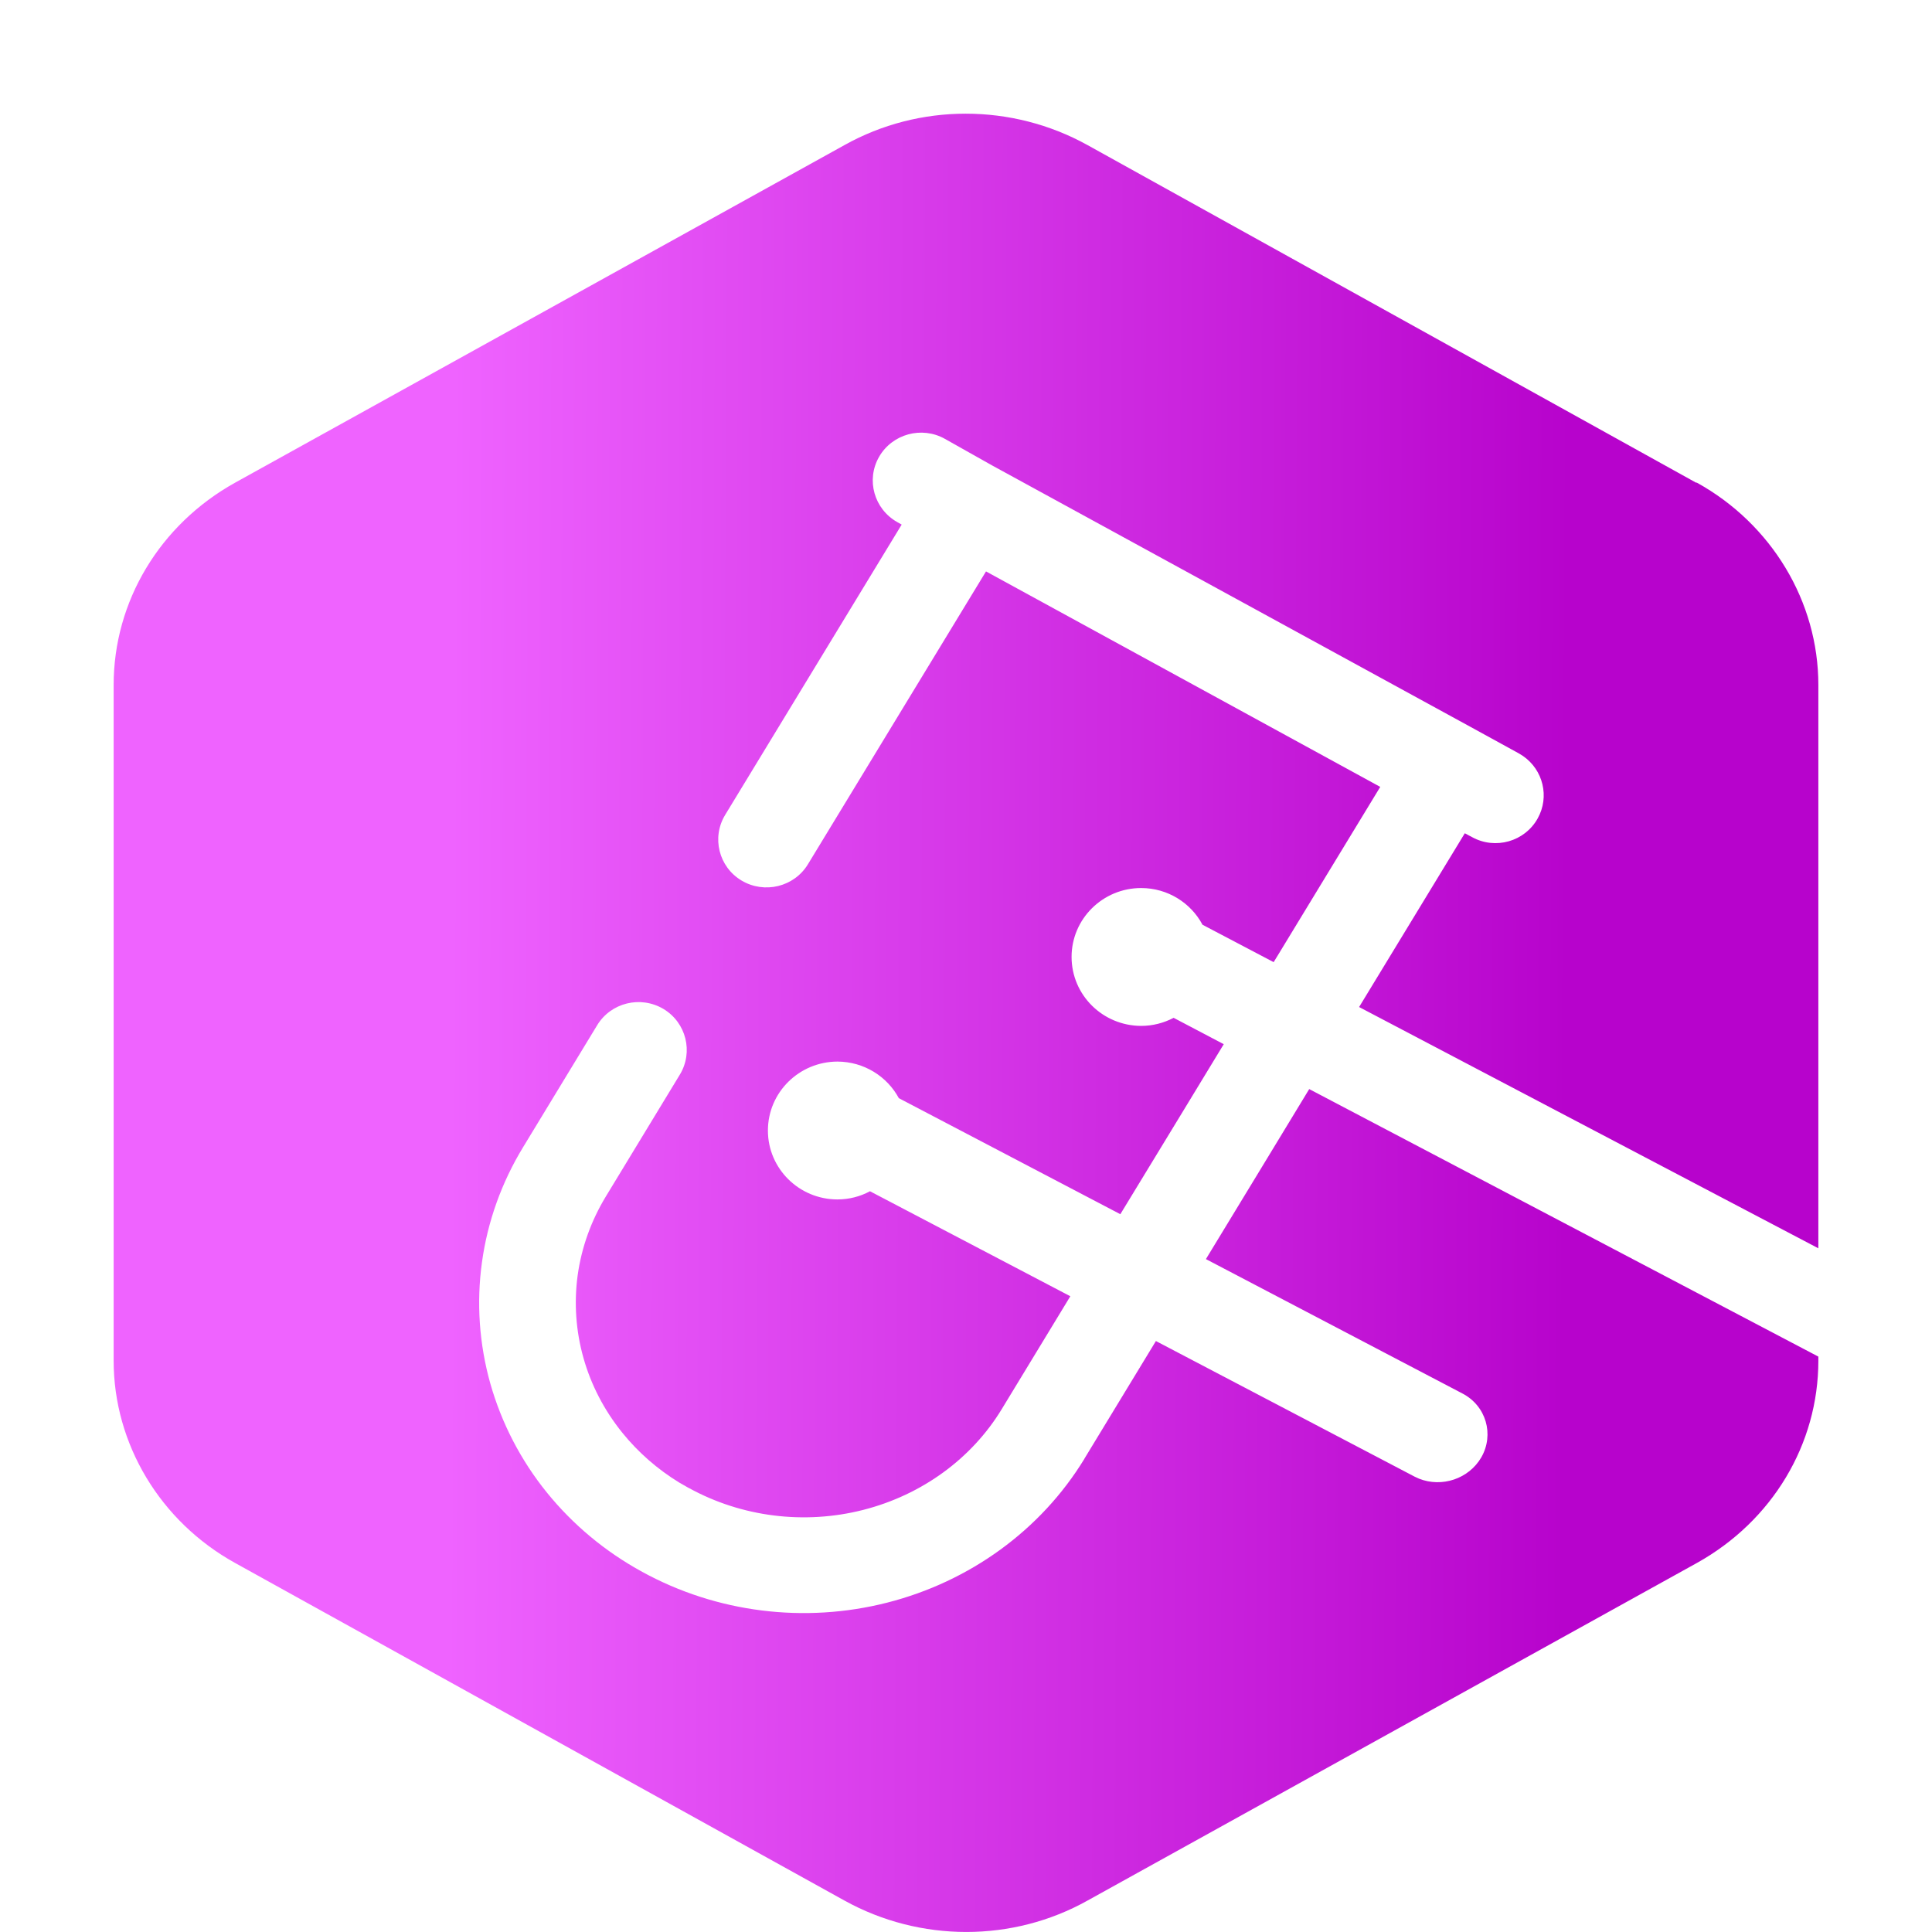 <svg width="17" height="17" viewBox="0 0 17 17" fill="none" xmlns="http://www.w3.org/2000/svg">
<path fill-rule="evenodd" clip-rule="evenodd" d="M7.43 1.277C8.089 0.908 8.904 0.908 9.57 1.277L14.924 4.247H14.931C15.589 4.611 16 5.294 16 6.027V10.984L11.959 8.861L11.97 8.843L12.889 7.332L12.953 7.366C13.158 7.479 13.417 7.405 13.53 7.202C13.637 7.011 13.578 6.774 13.401 6.652L13.364 6.629L12.943 6.398L8.729 4.095L8.315 3.862C8.111 3.747 7.851 3.818 7.735 4.02C7.619 4.222 7.691 4.479 7.895 4.594L7.934 4.616L6.381 7.17L7.109 7.605L8.676 5.028L12.145 6.924L11.242 8.409L11.207 8.466L10.581 8.137C10.479 7.945 10.275 7.814 10.041 7.814C9.703 7.814 9.429 8.086 9.429 8.42C9.429 8.755 9.703 9.026 10.041 9.027C10.144 9.027 10.241 9.001 10.327 8.956L10.768 9.188L10.384 9.82L9.858 10.684L7.909 9.663C7.806 9.472 7.603 9.342 7.369 9.341C7.031 9.342 6.757 9.613 6.757 9.948C6.757 10.282 7.031 10.554 7.369 10.554C7.472 10.554 7.57 10.528 7.655 10.482L9.418 11.406L8.814 12.4C8.55 12.834 8.113 13.154 7.595 13.286C7.077 13.418 6.525 13.348 6.063 13.094L6.062 13.094L5.978 13.046C5.785 12.928 5.615 12.779 5.476 12.607C5.317 12.41 5.201 12.187 5.134 11.949C5.067 11.712 5.05 11.464 5.083 11.221C5.117 10.977 5.201 10.742 5.331 10.528L5.982 9.456C6.103 9.257 6.038 8.998 5.838 8.878C5.636 8.758 5.375 8.822 5.254 9.022L4.603 10.094C4.414 10.404 4.29 10.749 4.241 11.106C4.191 11.464 4.217 11.828 4.315 12.176C4.414 12.524 4.583 12.85 4.812 13.133C5.042 13.417 5.327 13.654 5.651 13.831C6.305 14.19 7.079 14.287 7.806 14.102C8.533 13.917 9.159 13.464 9.542 12.836L9.542 12.835L10.171 11.8L12.447 12.993L12.486 13.011C12.687 13.091 12.924 13.013 13.034 12.824C13.15 12.622 13.076 12.37 12.869 12.262L10.611 11.079L11.112 10.255L11.52 9.583L16 11.937V11.973C16 12.707 15.596 13.383 14.931 13.753L9.57 16.723C8.911 17.092 8.096 17.092 7.43 16.723L2.069 13.753C1.411 13.389 1 12.707 1 11.973V6.027C1 5.294 1.404 4.617 2.069 4.247L7.43 1.277ZM6.381 7.17C6.26 7.369 6.324 7.628 6.525 7.748C6.726 7.868 6.988 7.804 7.109 7.605L6.381 7.17Z" fill="url(#paint0_linear_60_14)"/>
<defs>
<linearGradient id="paint0_linear_60_14" x1="3.987" y1="1.133" x2="13.837" y2="1.18" gradientUnits="userSpaceOnUse">
<stop stop-color="#EF63FF"/>
<stop offset="1" stop-color="#B703CC"/>
</linearGradient>
</defs>
</svg>

